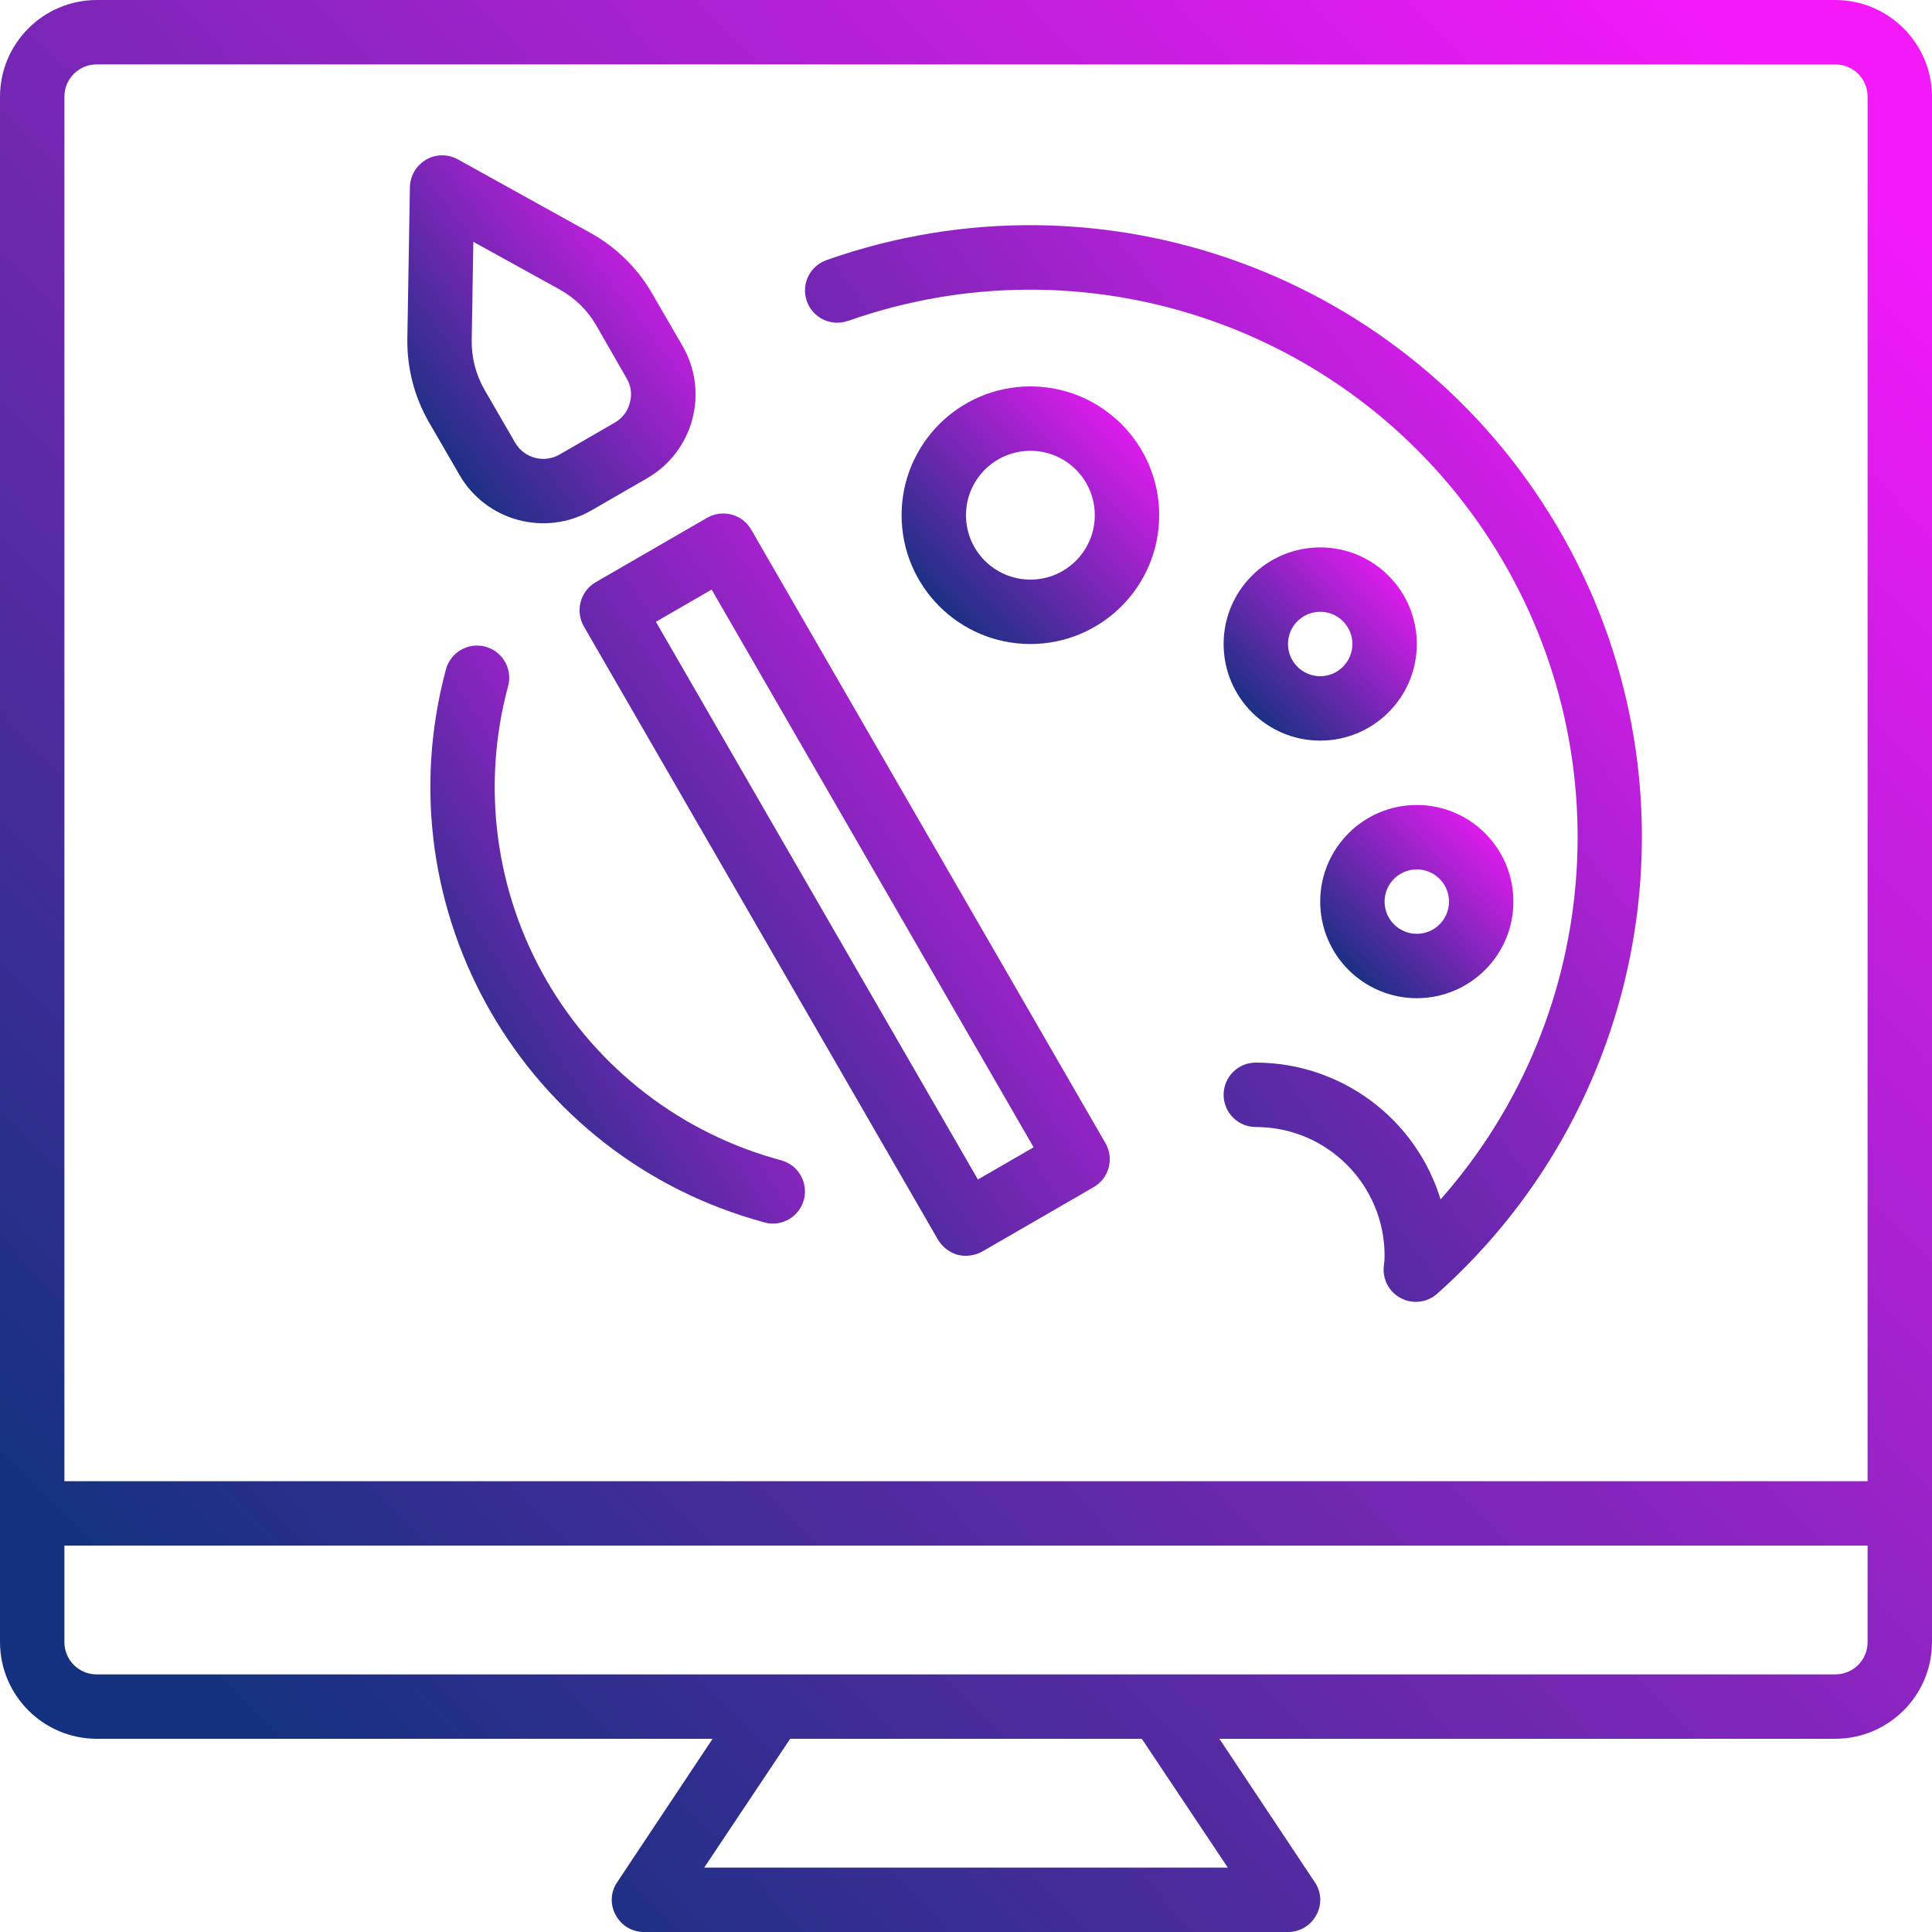 <svg width="62" height="62" viewBox="0 0 62 62" fill="none" xmlns="http://www.w3.org/2000/svg">
<g id="graphic-design">
<path id="Shape" fill-rule="evenodd" clip-rule="evenodd" d="M33.067 12.4C30.784 12.4 28.933 14.251 28.933 16.533C28.933 18.816 30.784 20.667 33.067 20.667C35.349 20.667 37.2 18.816 37.2 16.533C37.2 14.251 35.349 12.4 33.067 12.4ZM33.067 18.6C31.925 18.6 31 17.675 31 16.533C31 15.392 31.925 14.467 33.067 14.467C34.208 14.467 35.133 15.392 35.133 16.533C35.133 17.675 34.208 18.6 33.067 18.6Z" fill="url(#paint0_linear_4042_2619)"/>
<path id="Shape_2" fill-rule="evenodd" clip-rule="evenodd" d="M42.367 17.567C40.655 17.567 39.267 18.955 39.267 20.667C39.267 22.379 40.655 23.767 42.367 23.767C44.079 23.767 45.467 22.379 45.467 20.667C45.467 18.955 44.079 17.567 42.367 17.567ZM42.367 21.7C41.796 21.7 41.333 21.237 41.333 20.667C41.333 20.096 41.796 19.633 42.367 19.633C42.937 19.633 43.4 20.096 43.4 20.667C43.4 21.237 42.937 21.7 42.367 21.7Z" fill="url(#paint1_linear_4042_2619)"/>
<path id="Shape_3" fill-rule="evenodd" clip-rule="evenodd" d="M42.367 28.933C42.367 30.645 43.755 32.033 45.467 32.033C47.179 32.033 48.567 30.645 48.567 28.933C48.567 27.221 47.179 25.833 45.467 25.833C43.755 25.833 42.367 27.221 42.367 28.933ZM45.467 27.9C46.037 27.9 46.5 28.363 46.5 28.933C46.5 29.504 46.037 29.967 45.467 29.967C44.896 29.967 44.433 29.504 44.433 28.933C44.433 28.363 44.896 27.9 45.467 27.9Z" fill="url(#paint2_linear_4042_2619)"/>
<path id="Shape_4" fill-rule="evenodd" clip-rule="evenodd" d="M58.9 0H3.1C1.39 0.005 0.005 1.39 0 3.1V52.7C0.005 54.41 1.39 55.795 3.1 55.8H22.868L19.809 60.398C19.592 60.711 19.572 61.12 19.757 61.452C19.933 61.791 20.285 62.003 20.667 62H41.333C41.715 62.003 42.066 61.791 42.243 61.452C42.428 61.12 42.408 60.711 42.191 60.398L39.132 55.8H58.9C60.61 55.795 61.995 54.41 62 52.7V3.1C61.995 1.39 60.61 0.005 58.9 0ZM39.401 59.933H22.599L25.358 55.8H36.642L39.401 59.933ZM59.933 52.7C59.933 53.271 59.471 53.733 58.9 53.733H3.1C2.529 53.733 2.067 53.271 2.067 52.7V49.6H59.933V52.7ZM59.933 47.533H2.067V3.1C2.067 2.529 2.529 2.067 3.1 2.067H58.9C59.471 2.067 59.933 2.529 59.933 3.1V47.533Z" fill="url(#paint3_linear_4042_2619)"/>
<path id="Shape_5" fill-rule="evenodd" clip-rule="evenodd" d="M35.474 36.683L24.108 16.998C23.971 16.759 23.744 16.584 23.477 16.513C23.212 16.443 22.93 16.48 22.692 16.616L19.117 18.683C18.623 18.97 18.453 19.601 18.734 20.098L30.101 39.783C30.242 40.019 30.468 40.192 30.731 40.269C30.819 40.289 30.91 40.3 31 40.3C31.18 40.297 31.358 40.251 31.517 40.166L35.092 38.099C35.331 37.963 35.506 37.736 35.578 37.471C35.65 37.205 35.612 36.922 35.474 36.683ZM31.382 37.851L21.049 19.954L22.837 18.92L33.17 36.818L31.382 37.851Z" fill="url(#paint4_linear_4042_2619)"/>
<path id="Shape_6" fill-rule="evenodd" clip-rule="evenodd" d="M21.907 11.108L20.925 9.414C20.457 8.604 19.778 7.937 18.962 7.481L14.694 5.115C14.375 4.938 13.986 4.941 13.671 5.125C13.358 5.309 13.163 5.641 13.154 6.004L13.072 10.881C13.059 11.816 13.298 12.736 13.764 13.547L14.746 15.242C15.603 16.723 17.498 17.232 18.982 16.378L20.77 15.345C21.483 14.934 22.003 14.257 22.216 13.462C22.43 12.668 22.318 11.821 21.907 11.108ZM20.212 12.927C20.146 13.193 19.974 13.421 19.737 13.557L17.949 14.591C17.452 14.872 16.821 14.702 16.533 14.208L15.552 12.514C15.271 12.027 15.128 11.473 15.138 10.912L15.19 7.76L17.959 9.29C18.45 9.561 18.857 9.961 19.137 10.447L20.109 12.142C20.25 12.378 20.288 12.662 20.212 12.927Z" fill="url(#paint5_linear_4042_2619)"/>
<path id="Path" fill-rule="evenodd" clip-rule="evenodd" d="M27.211 10.3C34.755 7.636 43.148 10.406 47.623 17.039C52.098 23.672 51.526 32.491 46.23 38.49C45.431 35.884 43.026 34.103 40.3 34.1C39.729 34.1 39.267 34.563 39.267 35.133C39.267 35.704 39.729 36.167 40.3 36.167C42.583 36.167 44.433 38.017 44.433 40.3C44.434 40.398 44.427 40.496 44.413 40.593C44.349 41.023 44.561 41.447 44.943 41.653C45.325 41.86 45.796 41.806 46.121 41.517C53.123 35.275 54.732 24.951 49.96 16.874C45.188 8.798 35.369 5.225 26.523 8.347C25.984 8.537 25.702 9.128 25.892 9.666C26.082 10.205 26.672 10.487 27.211 10.297V10.3Z" fill="url(#paint6_linear_4042_2619)"/>
<path id="Path_2" fill-rule="evenodd" clip-rule="evenodd" d="M25.068 37.235C21.89 36.384 19.181 34.306 17.536 31.457C15.892 28.608 15.447 25.222 16.299 22.045C16.406 21.685 16.309 21.295 16.046 21.027C15.783 20.759 15.394 20.654 15.032 20.755C14.67 20.855 14.391 21.144 14.303 21.51C12.245 29.226 16.821 37.153 24.533 39.228C24.62 39.253 24.71 39.266 24.8 39.267C25.319 39.266 25.756 38.882 25.824 38.368C25.891 37.854 25.567 37.369 25.067 37.235H25.068Z" fill="url(#paint7_linear_4042_2619)"/>
</g>
<defs>
<linearGradient id="paint0_linear_4042_2619" x1="32.69" y1="22.479" x2="39.505" y2="15.807" gradientUnits="userSpaceOnUse">
<stop stop-color="#14317F"/>
<stop offset="1" stop-color="#F319F9"/>
</linearGradient>
<linearGradient id="paint1_linear_4042_2619" x1="42.084" y1="25.126" x2="47.195" y2="20.122" gradientUnits="userSpaceOnUse">
<stop stop-color="#14317F"/>
<stop offset="1" stop-color="#F319F9"/>
</linearGradient>
<linearGradient id="paint2_linear_4042_2619" x1="45.184" y1="33.393" x2="50.295" y2="28.389" gradientUnits="userSpaceOnUse">
<stop stop-color="#14317F"/>
<stop offset="1" stop-color="#F319F9"/>
</linearGradient>
<linearGradient id="paint3_linear_4042_2619" x1="28.176" y1="75.596" x2="79.287" y2="25.555" gradientUnits="userSpaceOnUse">
<stop stop-color="#14317F"/>
<stop offset="1" stop-color="#F319F9"/>
</linearGradient>
<linearGradient id="paint4_linear_4042_2619" x1="26.331" y1="45.524" x2="44.781" y2="32.622" gradientUnits="userSpaceOnUse">
<stop stop-color="#14317F"/>
<stop offset="1" stop-color="#F319F9"/>
</linearGradient>
<linearGradient id="paint5_linear_4042_2619" x1="17.276" y1="19.381" x2="26.679" y2="12.168" gradientUnits="userSpaceOnUse">
<stop stop-color="#14317F"/>
<stop offset="1" stop-color="#F319F9"/>
</linearGradient>
<linearGradient id="paint6_linear_4042_2619" x1="38.038" y1="49.354" x2="65.498" y2="28.456" gradientUnits="userSpaceOnUse">
<stop stop-color="#14317F"/>
<stop offset="1" stop-color="#F319F9"/>
</linearGradient>
<linearGradient id="paint7_linear_4042_2619" x1="19.274" y1="43.334" x2="33.113" y2="34.553" gradientUnits="userSpaceOnUse">
<stop stop-color="#14317F"/>
<stop offset="1" stop-color="#F319F9"/>
</linearGradient>
</defs>
</svg>
